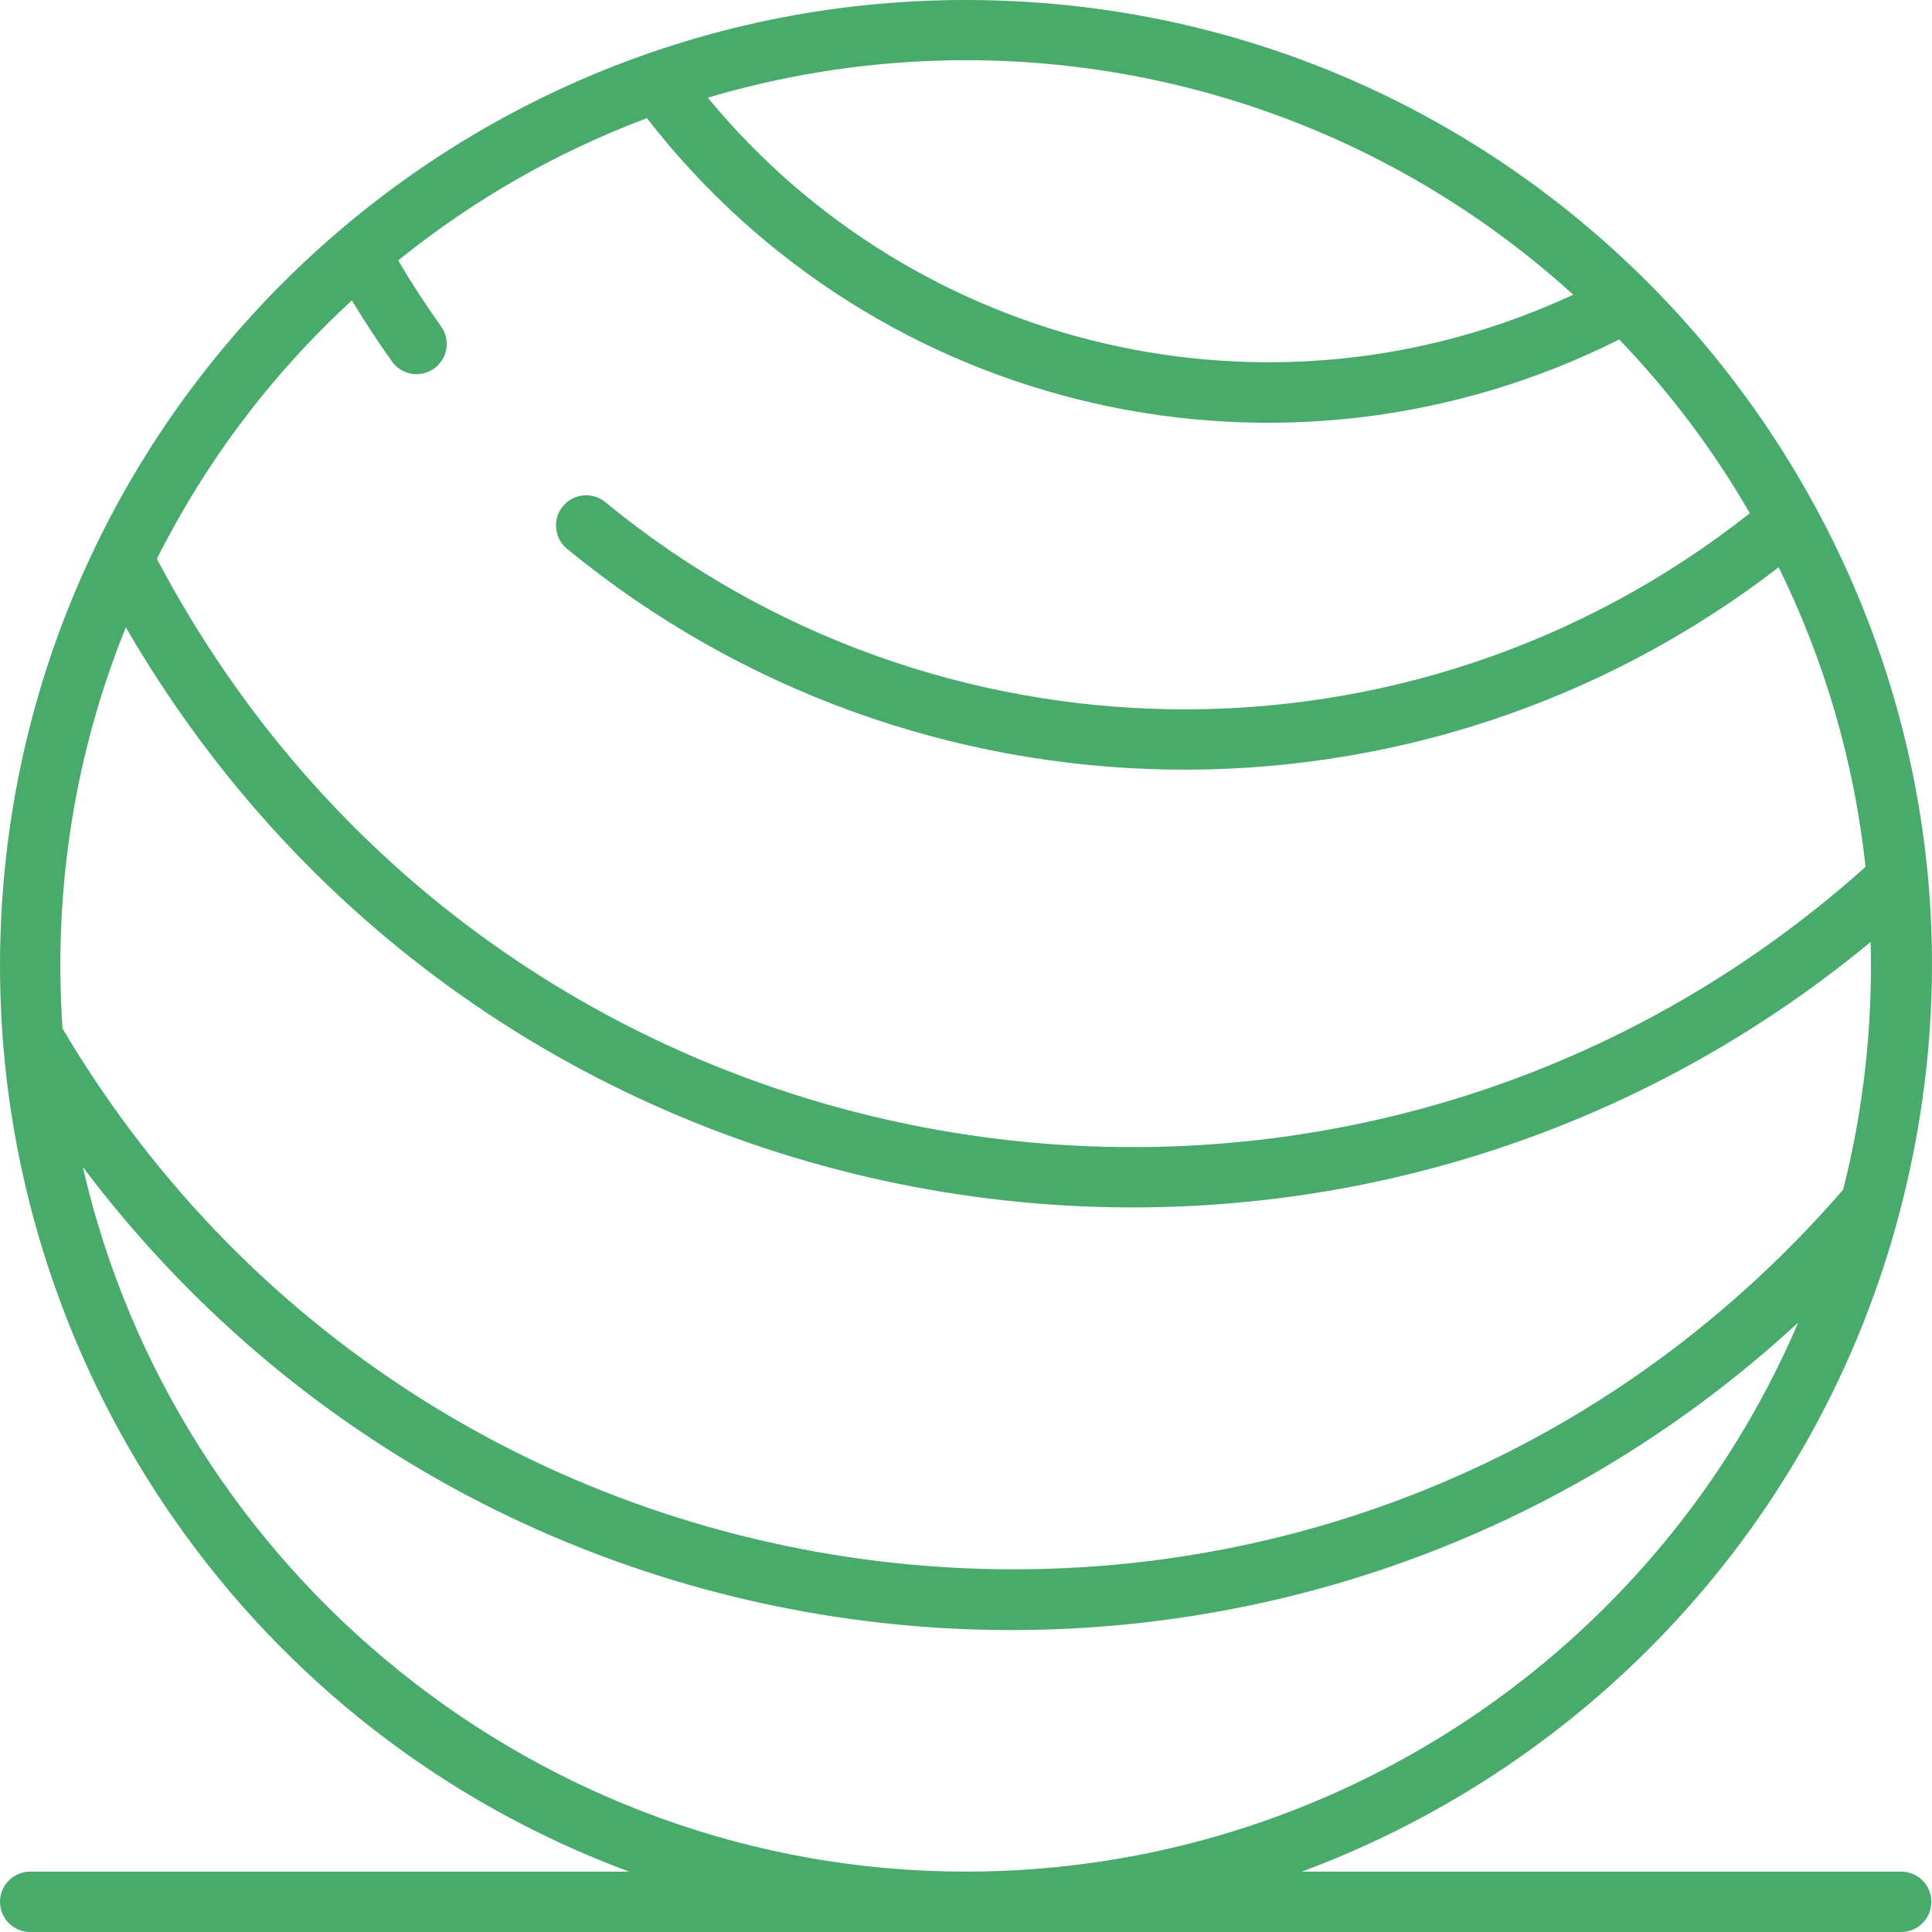 <?xml version="1.0" encoding="UTF-8"?>
<svg width="71px" height="71px" viewBox="0 0 71 71" version="1.1" xmlns="http://www.w3.org/2000/svg" xmlns:xlink="http://www.w3.org/1999/xlink">
    <title>Shape</title>
    <g id="Desktop" stroke="none" stroke-width="1" fill="none" fill-rule="evenodd">
        <g id="Icon-Library" transform="translate(-666, -428)" fill="#49AB6B" fill-rule="nonzero">
            <path d="M735.867,496.781 L713.844,496.781 C724.449,492.84 732.824,483.946 735.816,472.531 C741.737,449.984 724.695,428 701.488,428 C681.702,428 665.603,444.229 666.008,464.232 C666.297,478.52 675.244,491.624 689.117,496.781 L667.109,496.781 C666.497,496.781 666,497.278 666,497.891 C666,498.503 666.497,499 667.109,499 L735.867,499 C736.479,499 736.976,498.503 736.976,497.891 C736.976,497.278 736.479,496.781 735.867,496.781 Z M678.931,439.04 C679.396,439.807 679.887,440.56 680.406,441.286 C680.761,441.785 681.454,441.9 681.953,441.544 C682.451,441.188 682.567,440.495 682.211,439.997 C681.653,439.215 681.124,438.402 680.632,437.571 C683.349,435.379 686.404,433.609 689.774,432.342 C698.255,443.279 713.228,446.639 725.505,440.476 C727.365,442.415 728.943,444.504 730.305,446.861 C717.843,456.701 700.308,456.37 688.245,446.453 C687.772,446.064 687.073,446.132 686.684,446.606 C686.295,447.079 686.364,447.778 686.837,448.167 C699.64,458.693 718.138,459.05 731.365,448.846 C733.034,452.241 734.132,455.927 734.558,459.857 C715.124,477.247 684.159,472.049 671.765,448.536 C673.544,445.004 675.916,441.817 678.931,439.04 Z M723.816,438.829 C712.684,444.012 699.629,440.84 692.012,431.59 C702.82,428.38 714.935,430.774 723.816,438.829 Z M670.624,451.054 C683.971,474.095 714.6,479.257 734.745,462.618 C734.826,465.708 734.483,468.774 733.733,471.722 C715.525,492.717 682.285,489.428 668.297,465.797 C667.941,460.525 668.806,455.55 670.624,451.054 Z M669.045,470.89 C684.372,491.211 713.657,493.598 732.083,476.604 C726.918,488.691 714.951,496.781 701.488,496.781 C685.847,496.781 672.436,485.744 669.045,470.89 Z" id="Shape"></path>
        </g>
    </g>
</svg>